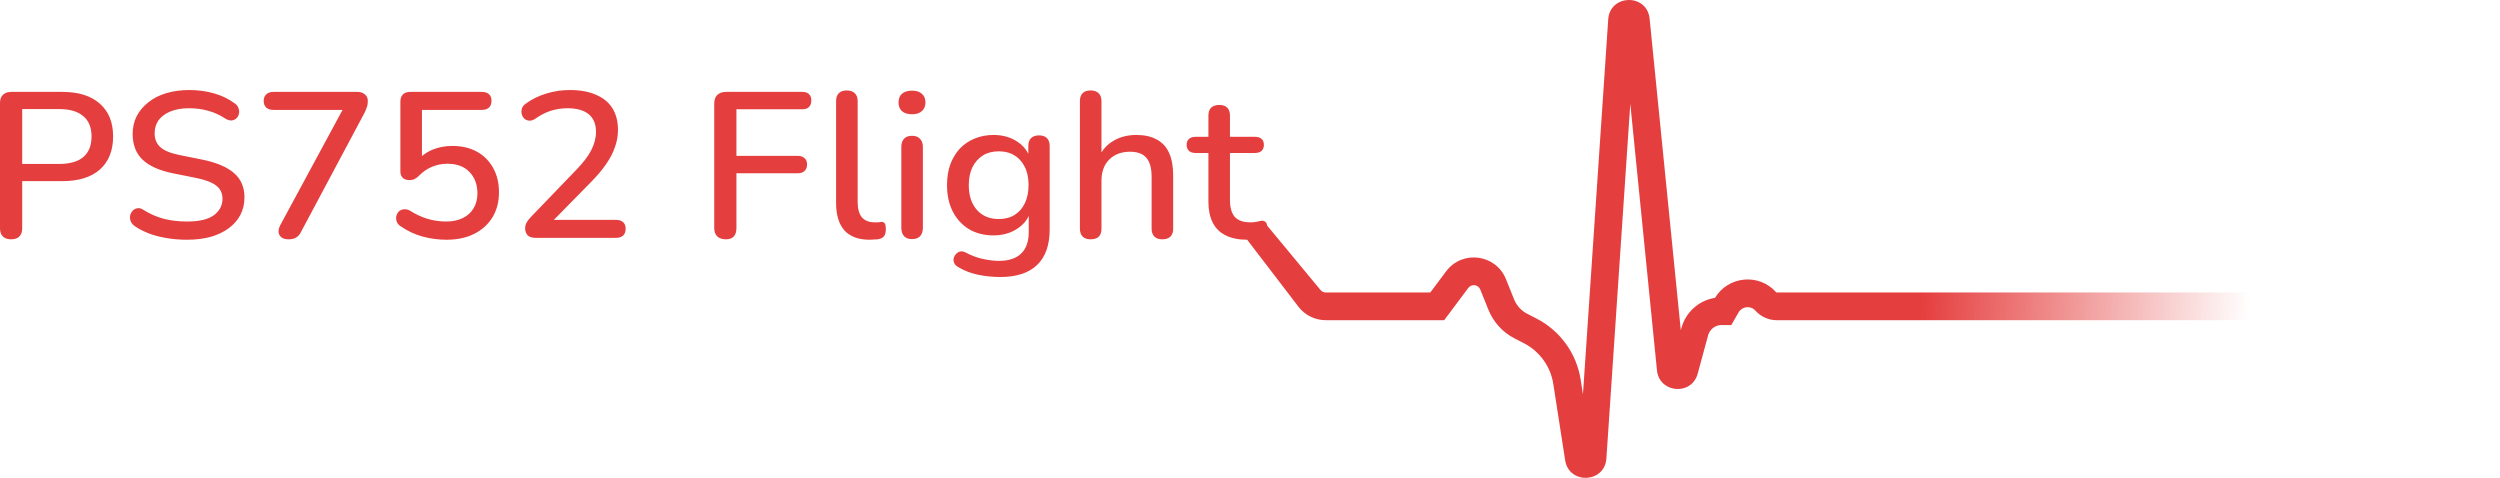 <svg width="361" height="69" viewBox="0 0 361 69" fill="none" xmlns="http://www.w3.org/2000/svg">
<path fill-rule="evenodd" clip-rule="evenodd" d="M235.415 14.983L239.267 53.472C239.599 56.785 244.272 57.173 245.146 53.96L246.653 48.413C246.89 47.542 247.681 46.937 248.583 46.937H249.998L251.047 45.114C251.562 44.218 252.802 44.09 253.489 44.862C254.269 45.737 255.384 46.237 256.556 46.237L361 46.237V42.236L256.556 42.236C256.525 42.236 256.495 42.222 256.475 42.199C254 39.422 249.558 39.847 247.645 43.009C245.342 43.373 243.421 45.056 242.794 47.363L242.707 47.684L238.205 2.702C237.839 -0.96 232.476 -0.873 232.228 2.799L228.578 56.951L228.25 54.837C227.662 51.047 225.299 47.767 221.892 46.009L220.518 45.3C219.665 44.861 218.999 44.13 218.641 43.24L217.459 40.307C216.003 36.692 211.156 36.059 208.821 39.179L206.534 42.236H191.451C191.153 42.236 190.87 42.102 190.68 41.873L182.977 32.575C182.945 32.356 182.881 32.2 182.784 32.106C182.641 31.947 182.456 31.867 182.23 31.867C182.045 31.887 181.809 31.937 181.521 32.017C181.254 32.076 180.935 32.106 180.566 32.106C179.518 32.106 178.758 31.837 178.285 31.299C177.833 30.761 177.607 29.963 177.607 28.907V22.09H181.213C181.624 22.09 181.942 21.99 182.168 21.791C182.394 21.571 182.507 21.282 182.507 20.924C182.507 20.545 182.394 20.256 182.168 20.056C181.942 19.857 181.624 19.758 181.213 19.758H177.607V16.678C177.607 16.179 177.474 15.801 177.207 15.541C176.94 15.282 176.56 15.153 176.067 15.153C175.574 15.153 175.183 15.282 174.896 15.541C174.629 15.801 174.495 16.179 174.495 16.678V19.758H172.646C172.236 19.758 171.917 19.857 171.691 20.056C171.465 20.256 171.352 20.545 171.352 20.924C171.352 21.282 171.465 21.571 171.691 21.791C171.917 21.99 172.236 22.09 172.646 22.09H174.495V29.146C174.495 30.322 174.701 31.319 175.112 32.136C175.522 32.953 176.149 33.571 176.991 33.99C177.83 34.407 178.863 34.617 180.09 34.618L187.598 44.422C188.548 45.572 189.96 46.237 191.451 46.237H208.536L212.023 41.578C212.49 40.954 213.459 41.08 213.75 41.803L214.932 44.736C215.649 46.516 216.981 47.978 218.685 48.857L220.06 49.566C222.331 50.737 223.906 52.925 224.298 55.451L226.007 66.459C226.556 69.998 231.722 69.774 231.963 66.201L235.415 14.983ZM27.012 34.618C26.067 34.618 25.142 34.548 24.239 34.409C23.335 34.269 22.482 34.06 21.681 33.781C20.88 33.482 20.161 33.123 19.524 32.704C19.216 32.485 19 32.236 18.877 31.957C18.774 31.678 18.743 31.409 18.785 31.149C18.846 30.87 18.969 30.631 19.154 30.432C19.339 30.233 19.565 30.113 19.832 30.073C20.099 30.013 20.397 30.093 20.726 30.312C21.65 30.89 22.626 31.319 23.653 31.598C24.68 31.857 25.8 31.987 27.012 31.987C28.758 31.987 30.042 31.688 30.864 31.09C31.706 30.472 32.127 29.674 32.127 28.698C32.127 27.9 31.829 27.272 31.233 26.814C30.638 26.336 29.641 25.957 28.244 25.678L24.947 25.02C22.996 24.621 21.537 23.963 20.572 23.047C19.627 22.13 19.154 20.894 19.154 19.339C19.154 18.402 19.349 17.545 19.74 16.767C20.151 15.99 20.715 15.322 21.434 14.764C22.154 14.186 23.016 13.748 24.023 13.448C25.029 13.149 26.129 13 27.32 13C28.594 13 29.785 13.159 30.895 13.478C32.024 13.797 33.031 14.286 33.914 14.944C34.181 15.123 34.356 15.352 34.438 15.631C34.541 15.89 34.562 16.149 34.5 16.409C34.459 16.668 34.346 16.887 34.161 17.066C33.976 17.246 33.74 17.355 33.452 17.395C33.164 17.415 32.846 17.316 32.497 17.096C31.696 16.578 30.874 16.209 30.032 15.99C29.21 15.751 28.296 15.631 27.289 15.631C26.283 15.631 25.399 15.781 24.639 16.08C23.9 16.379 23.325 16.797 22.914 17.336C22.523 17.874 22.328 18.512 22.328 19.249C22.328 20.086 22.605 20.754 23.16 21.253C23.715 21.751 24.639 22.13 25.933 22.389L29.2 23.047C31.254 23.465 32.785 24.113 33.791 24.99C34.798 25.867 35.301 27.033 35.301 28.488C35.301 29.425 35.106 30.272 34.715 31.03C34.325 31.767 33.771 32.405 33.052 32.944C32.333 33.482 31.459 33.9 30.432 34.199C29.426 34.478 28.286 34.618 27.012 34.618ZM1.602 34.558C1.089 34.558 0.688 34.419 0.401 34.139C0.134 33.861 0 33.472 0 32.973V14.854C0 14.336 0.144 13.947 0.431 13.688C0.719 13.409 1.12 13.269 1.633 13.269H8.998C11.34 13.269 13.148 13.837 14.421 14.973C15.695 16.09 16.332 17.665 16.332 19.698C16.332 21.751 15.695 23.346 14.421 24.482C13.148 25.598 11.34 26.156 8.998 26.156H3.205V32.973C3.205 33.472 3.071 33.861 2.804 34.139C2.537 34.419 2.136 34.558 1.602 34.558ZM3.205 23.674H8.536C10.076 23.674 11.237 23.346 12.018 22.688C12.819 22.01 13.219 21.013 13.219 19.698C13.219 18.402 12.819 17.425 12.018 16.767C11.237 16.09 10.076 15.751 8.536 15.751H3.205V23.674ZM40.696 34.319C40.963 34.478 41.281 34.558 41.651 34.558C42.082 34.558 42.442 34.478 42.729 34.319C43.017 34.16 43.253 33.9 43.438 33.541L52.59 16.379C52.754 16.06 52.878 15.771 52.96 15.512C53.062 15.252 53.114 14.944 53.114 14.585C53.114 14.166 52.97 13.847 52.682 13.628C52.415 13.389 52.056 13.269 51.604 13.269H39.494C39.042 13.269 38.693 13.389 38.446 13.628C38.2 13.847 38.077 14.166 38.077 14.585C38.077 14.983 38.2 15.302 38.446 15.541C38.693 15.761 39.042 15.87 39.494 15.87H49.464L40.449 32.555C40.264 32.934 40.192 33.282 40.233 33.601C40.295 33.9 40.449 34.139 40.696 34.319ZM64.472 34.618C63.343 34.618 62.202 34.468 61.052 34.169C59.901 33.85 58.854 33.362 57.909 32.704C57.601 32.525 57.395 32.296 57.293 32.017C57.19 31.738 57.169 31.468 57.231 31.209C57.293 30.93 57.416 30.701 57.601 30.522C57.806 30.342 58.053 30.242 58.34 30.223C58.628 30.183 58.936 30.262 59.265 30.462C60.066 30.96 60.888 31.339 61.73 31.598C62.593 31.857 63.486 31.987 64.411 31.987C65.356 31.987 66.167 31.817 66.845 31.478C67.523 31.14 68.037 30.671 68.386 30.073C68.755 29.455 68.94 28.738 68.94 27.92C68.94 26.665 68.56 25.638 67.8 24.84C67.04 24.043 65.982 23.645 64.626 23.645C63.846 23.645 63.117 23.784 62.439 24.063C61.761 24.322 61.114 24.761 60.497 25.379C60.353 25.538 60.158 25.688 59.912 25.827C59.686 25.947 59.429 26.007 59.142 26.007C58.71 26.007 58.381 25.897 58.155 25.678C57.929 25.459 57.816 25.16 57.816 24.781V14.645C57.816 14.206 57.94 13.867 58.186 13.628C58.433 13.389 58.782 13.269 59.234 13.269H69.557C70.009 13.269 70.358 13.379 70.604 13.598C70.851 13.817 70.974 14.136 70.974 14.555C70.974 14.973 70.851 15.302 70.604 15.541C70.358 15.761 70.009 15.87 69.557 15.87H60.929V22.539C61.318 22.209 61.76 21.93 62.254 21.701C63.178 21.282 64.195 21.073 65.304 21.073C66.681 21.073 67.872 21.352 68.879 21.91C69.885 22.468 70.666 23.256 71.221 24.272C71.775 25.269 72.053 26.435 72.053 27.771C72.053 29.126 71.745 30.322 71.128 31.359C70.512 32.375 69.639 33.173 68.509 33.751C67.379 34.329 66.034 34.618 64.472 34.618ZM76.201 33.99C76.447 34.229 76.848 34.349 77.402 34.349H88.927C89.379 34.349 89.728 34.239 89.975 34.02C90.221 33.781 90.344 33.452 90.344 33.033C90.344 32.615 90.221 32.296 89.975 32.076C89.728 31.857 89.379 31.747 88.927 31.747H79.979L85.352 26.276C86.256 25.359 86.986 24.492 87.54 23.674C88.115 22.837 88.537 22.02 88.804 21.223C89.091 20.425 89.235 19.608 89.235 18.771C89.235 17.535 88.968 16.488 88.434 15.631C87.9 14.774 87.109 14.126 86.061 13.688C85.034 13.229 83.771 13 82.271 13C81.121 13 79.991 13.169 78.881 13.508C77.772 13.847 76.796 14.326 75.954 14.944C75.646 15.143 75.451 15.382 75.369 15.661C75.286 15.94 75.276 16.209 75.338 16.468C75.399 16.728 75.523 16.947 75.708 17.126C75.913 17.306 76.149 17.405 76.416 17.425C76.683 17.445 76.971 17.355 77.279 17.156C78.039 16.618 78.799 16.229 79.559 15.99C80.319 15.751 81.11 15.631 81.932 15.631C83.288 15.631 84.315 15.92 85.013 16.498C85.712 17.076 86.061 17.924 86.061 19.04C86.061 19.917 85.835 20.794 85.383 21.671C84.952 22.528 84.233 23.475 83.226 24.512L76.663 31.329C76.396 31.608 76.19 31.877 76.046 32.136C75.903 32.395 75.831 32.664 75.831 32.944C75.831 33.382 75.954 33.731 76.201 33.99ZM104.831 34.558C104.297 34.558 103.875 34.419 103.567 34.139C103.28 33.861 103.136 33.452 103.136 32.914V14.944C103.136 14.405 103.28 13.997 103.567 13.718C103.875 13.419 104.307 13.269 104.861 13.269H115.831C116.283 13.269 116.612 13.379 116.817 13.598C117.043 13.797 117.156 14.096 117.156 14.495C117.156 14.914 117.043 15.233 116.817 15.452C116.612 15.671 116.283 15.781 115.831 15.781H106.341V22.508H115.215C115.626 22.508 115.944 22.618 116.17 22.837C116.417 23.037 116.54 23.336 116.54 23.734C116.54 24.153 116.417 24.472 116.17 24.691C115.944 24.91 115.626 25.02 115.215 25.02H106.341V32.914C106.341 34.01 105.837 34.558 104.831 34.558ZM121.934 33.272C122.755 34.169 123.967 34.618 125.57 34.618C125.755 34.618 125.95 34.608 126.155 34.588C126.361 34.588 126.556 34.578 126.741 34.558C127.152 34.498 127.449 34.359 127.634 34.139C127.819 33.9 127.912 33.571 127.912 33.153C127.912 32.694 127.86 32.395 127.758 32.256C127.655 32.096 127.48 32.027 127.234 32.047L126.802 32.106H126.309C125.508 32.106 124.892 31.867 124.46 31.389C124.05 30.89 123.844 30.143 123.844 29.146V14.585C123.844 14.086 123.7 13.708 123.413 13.448C123.146 13.189 122.766 13.06 122.273 13.06C121.78 13.06 121.399 13.189 121.132 13.448C120.865 13.708 120.732 14.086 120.732 14.585V29.326C120.732 31.04 121.132 32.355 121.934 33.272ZM131.691 34.528C131.198 34.528 130.818 34.389 130.551 34.11C130.284 33.811 130.151 33.402 130.151 32.884V21.223C130.151 20.704 130.284 20.306 130.551 20.027C130.818 19.747 131.198 19.608 131.691 19.608C132.184 19.608 132.564 19.747 132.832 20.027C133.119 20.306 133.263 20.704 133.263 21.223V32.884C133.263 33.402 133.129 33.811 132.862 34.11C132.595 34.389 132.205 34.528 131.691 34.528ZM130.243 16.05C130.592 16.349 131.075 16.498 131.691 16.498C132.308 16.498 132.78 16.349 133.109 16.05C133.458 15.751 133.633 15.332 133.633 14.794C133.633 14.236 133.458 13.817 133.109 13.538C132.78 13.239 132.308 13.09 131.691 13.09C131.075 13.09 130.592 13.239 130.243 13.538C129.914 13.817 129.75 14.236 129.75 14.794C129.75 15.332 129.914 15.751 130.243 16.05ZM144.454 40C143.344 40 142.266 39.89 141.218 39.671C140.191 39.452 139.256 39.093 138.414 38.595C138.106 38.435 137.9 38.236 137.798 37.997C137.695 37.777 137.664 37.548 137.705 37.309C137.767 37.07 137.88 36.861 138.044 36.681C138.209 36.502 138.404 36.382 138.63 36.322C138.876 36.263 139.133 36.302 139.4 36.442C140.304 36.92 141.156 37.239 141.958 37.399C142.779 37.578 143.539 37.668 144.238 37.668C145.676 37.668 146.754 37.309 147.473 36.591C148.192 35.894 148.552 34.857 148.552 33.482V31.175C148.194 31.928 147.64 32.547 146.888 33.033C145.902 33.671 144.762 33.99 143.468 33.99C142.112 33.99 140.931 33.691 139.924 33.093C138.917 32.475 138.137 31.628 137.582 30.552C137.027 29.455 136.75 28.179 136.75 26.724C136.75 25.628 136.904 24.641 137.212 23.764C137.541 22.887 137.993 22.13 138.568 21.492C139.164 20.854 139.873 20.366 140.694 20.027C141.537 19.668 142.461 19.488 143.468 19.488C144.782 19.488 145.922 19.807 146.888 20.445C147.609 20.911 148.143 21.5 148.49 22.211V21.073C148.49 20.575 148.624 20.196 148.891 19.937C149.178 19.678 149.559 19.548 150.031 19.548C150.524 19.548 150.904 19.678 151.171 19.937C151.438 20.196 151.572 20.575 151.572 21.073V33.123C151.572 35.395 150.966 37.11 149.754 38.266C148.542 39.422 146.775 40 144.454 40ZM144.207 31.628C145.111 31.628 145.881 31.429 146.518 31.03C147.155 30.631 147.648 30.063 147.997 29.326C148.347 28.588 148.521 27.721 148.521 26.724C148.521 25.229 148.131 24.043 147.35 23.166C146.59 22.289 145.542 21.851 144.207 21.851C143.324 21.851 142.564 22.05 141.927 22.448C141.29 22.847 140.787 23.415 140.417 24.153C140.068 24.87 139.893 25.728 139.893 26.724C139.893 28.239 140.283 29.435 141.064 30.312C141.845 31.189 142.892 31.628 144.207 31.628ZM156.34 34.169C156.607 34.429 156.987 34.558 157.48 34.558C158.528 34.558 159.052 34.05 159.052 33.033V26.096C159.052 24.821 159.422 23.804 160.161 23.047C160.921 22.289 161.928 21.91 163.181 21.91C164.249 21.91 165.03 22.199 165.523 22.777C166.037 23.355 166.293 24.272 166.293 25.528V33.033C166.293 33.512 166.427 33.89 166.694 34.169C166.961 34.429 167.351 34.558 167.865 34.558C168.358 34.558 168.738 34.429 169.005 34.169C169.272 33.89 169.406 33.512 169.406 33.033V25.349C169.406 24.033 169.21 22.947 168.82 22.09C168.43 21.213 167.834 20.565 167.033 20.146C166.252 19.708 165.266 19.488 164.075 19.488C162.822 19.488 161.712 19.777 160.747 20.355C160.047 20.76 159.482 21.311 159.052 22.009V14.585C159.052 14.086 158.908 13.708 158.621 13.448C158.353 13.189 157.973 13.06 157.48 13.06C156.987 13.06 156.607 13.189 156.34 13.448C156.073 13.708 155.94 14.086 155.94 14.585V33.033C155.94 33.512 156.073 33.89 156.34 34.169Z" fill="url(#paint0_linear_50_838)"/>
<defs>
<linearGradient id="paint0_linear_50_838" x1="278.128" y1="31.532" x2="325.461" y2="34.322" gradientUnits="userSpaceOnUse">
<stop stop-color="#E53E3E"/>
<stop offset="1" stop-color="#E53E3E" stop-opacity="0"/>
</linearGradient>
</defs>
</svg>
